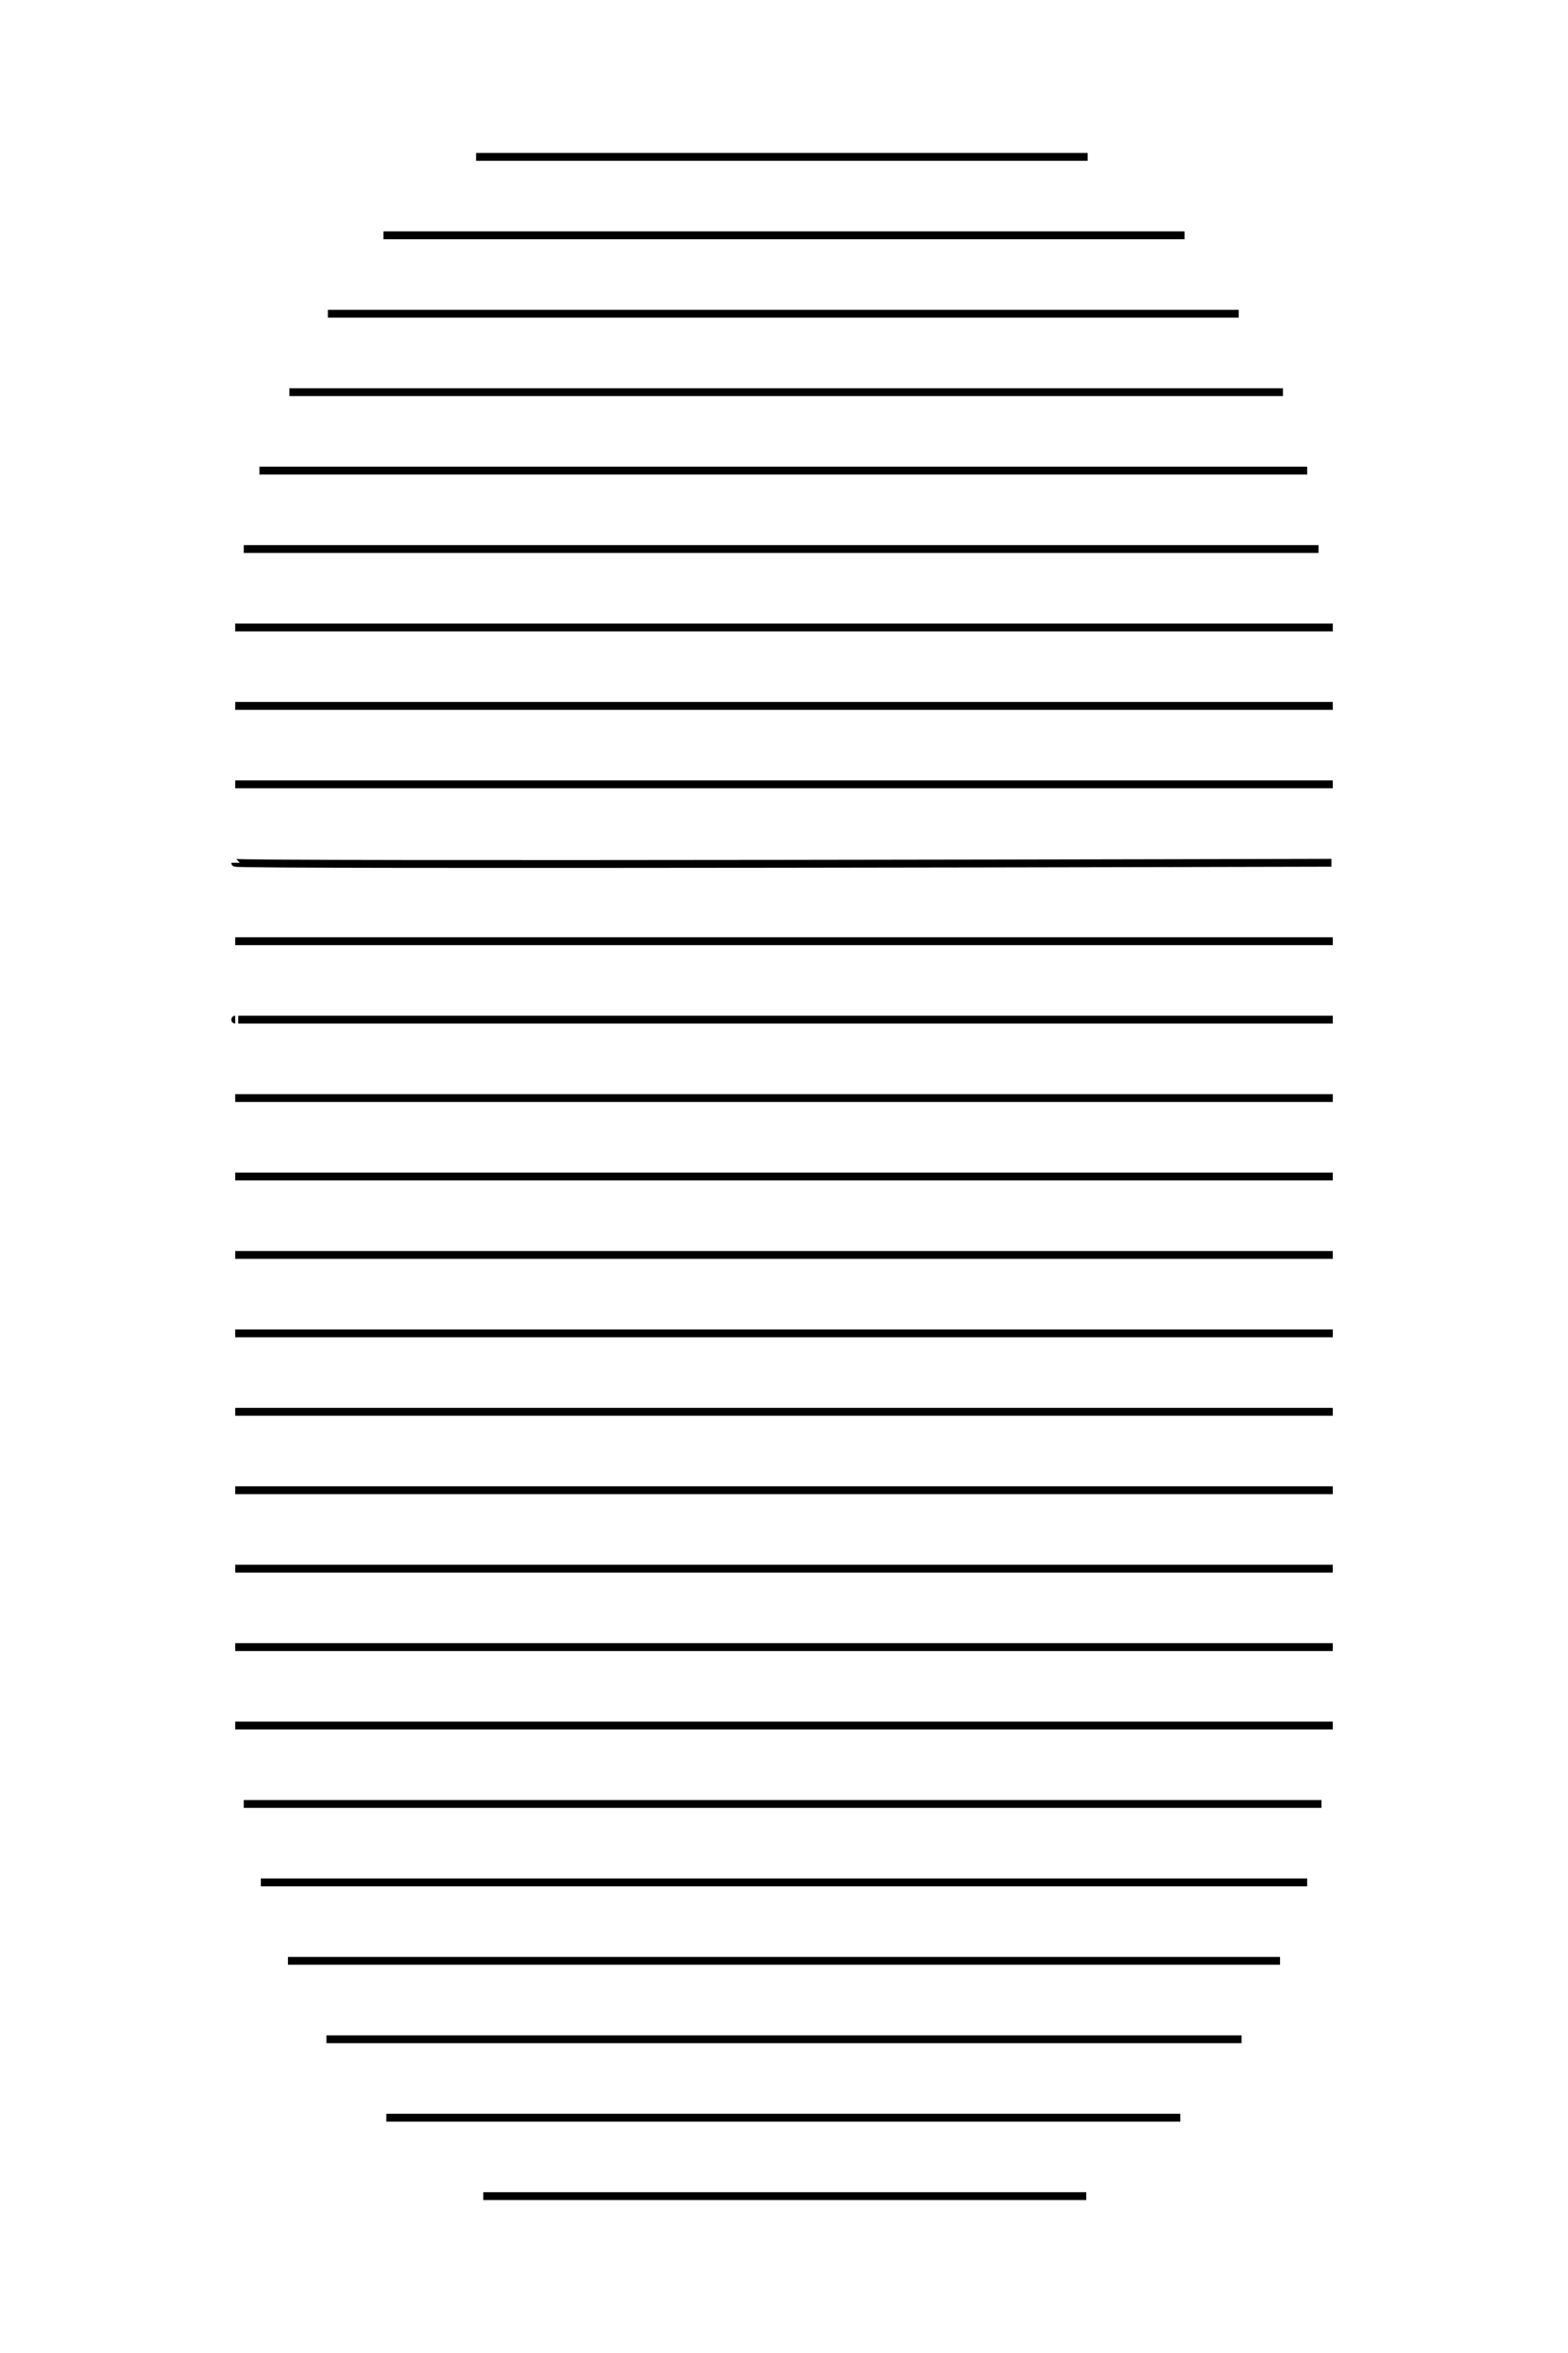 <?xml version="1.0" encoding="UTF-8" standalone="no"?>
<!DOCTYPE svg PUBLIC "-//W3C//DTD SVG 20010904//EN"
              "http://www.w3.org/TR/2001/REC-SVG-20010904/DTD/svg10.dtd">

<svg class="card" xmlns="http://www.w3.org/2000/svg"
     width="2.778in" height="4.167in"
     viewBox="0 0 200 300">
  <path id="hatch"
        fill="none" stroke="black" stroke-width="1"
        d="M 60.73,20.00
           C 60.73,20.00 138.73,20.00 138.73,20.00M 48.91,30.00
           C 48.91,30.00 151.09,30.00 151.09,30.00M 41.82,40.00
           C 41.82,40.00 158.00,40.00 158.00,40.00M 36.91,50.00
           C 36.91,50.00 163.64,50.00 163.64,50.00M 33.09,60.00
           C 33.09,60.00 166.73,60.00 166.73,60.00M 31.09,70.00
           C 31.09,70.00 168.18,70.00 168.18,70.00M 30.00,80.00
           C 30.00,80.00 170.00,80.00 170.00,80.00M 30.00,90.00
           C 30.00,90.00 170.00,90.00 170.00,90.00M 30.00,100.00
           C 30.00,100.00 170.00,100.00 170.00,100.00M 30.00,110.00
           C 30.00,110.36 169.82,110.00 169.82,110.00M 30.00,120.00
           C 30.00,120.00 170.00,120.00 170.00,120.00M 30.00,130.00
           C 29.82,130.00 170.00,130.00 170.00,130.00M 30.00,140.00
           C 30.00,140.00 170.00,140.00 170.00,140.00M 30.00,150.00
           C 30.00,150.00 170.00,150.00 170.00,150.00M 30.00,160.00
           C 30.00,160.00 170.00,160.00 170.00,160.00M 30.00,170.00
           C 30.00,170.00 170.00,170.00 170.00,170.00M 30.00,180.00
           C 30.00,180.00 170.00,180.00 170.00,180.00M 30.00,190.00
           C 30.00,190.00 170.00,190.00 170.00,190.00M 30.00,200.00
           C 30.00,200.00 170.00,200.00 170.00,200.00M 30.00,210.00
           C 30.18,210.00 170.00,210.00 170.00,210.00M 30.00,220.00
           C 30.00,220.00 170.00,220.00 170.00,220.00M 31.09,230.00
           C 31.09,230.00 168.55,230.00 168.55,230.00M 33.27,240.00
           C 33.27,240.00 166.73,240.00 166.73,240.00M 36.73,250.00
           C 36.73,250.00 163.27,250.00 163.27,250.00M 41.64,260.00
           C 41.64,260.00 158.36,260.00 158.36,260.00M 49.27,270.00
           C 49.27,270.00 150.55,270.00 150.55,270.00M 61.64,280.00
           C 61.64,280.00 138.55,280.00 138.55,280.00" />
</svg>
